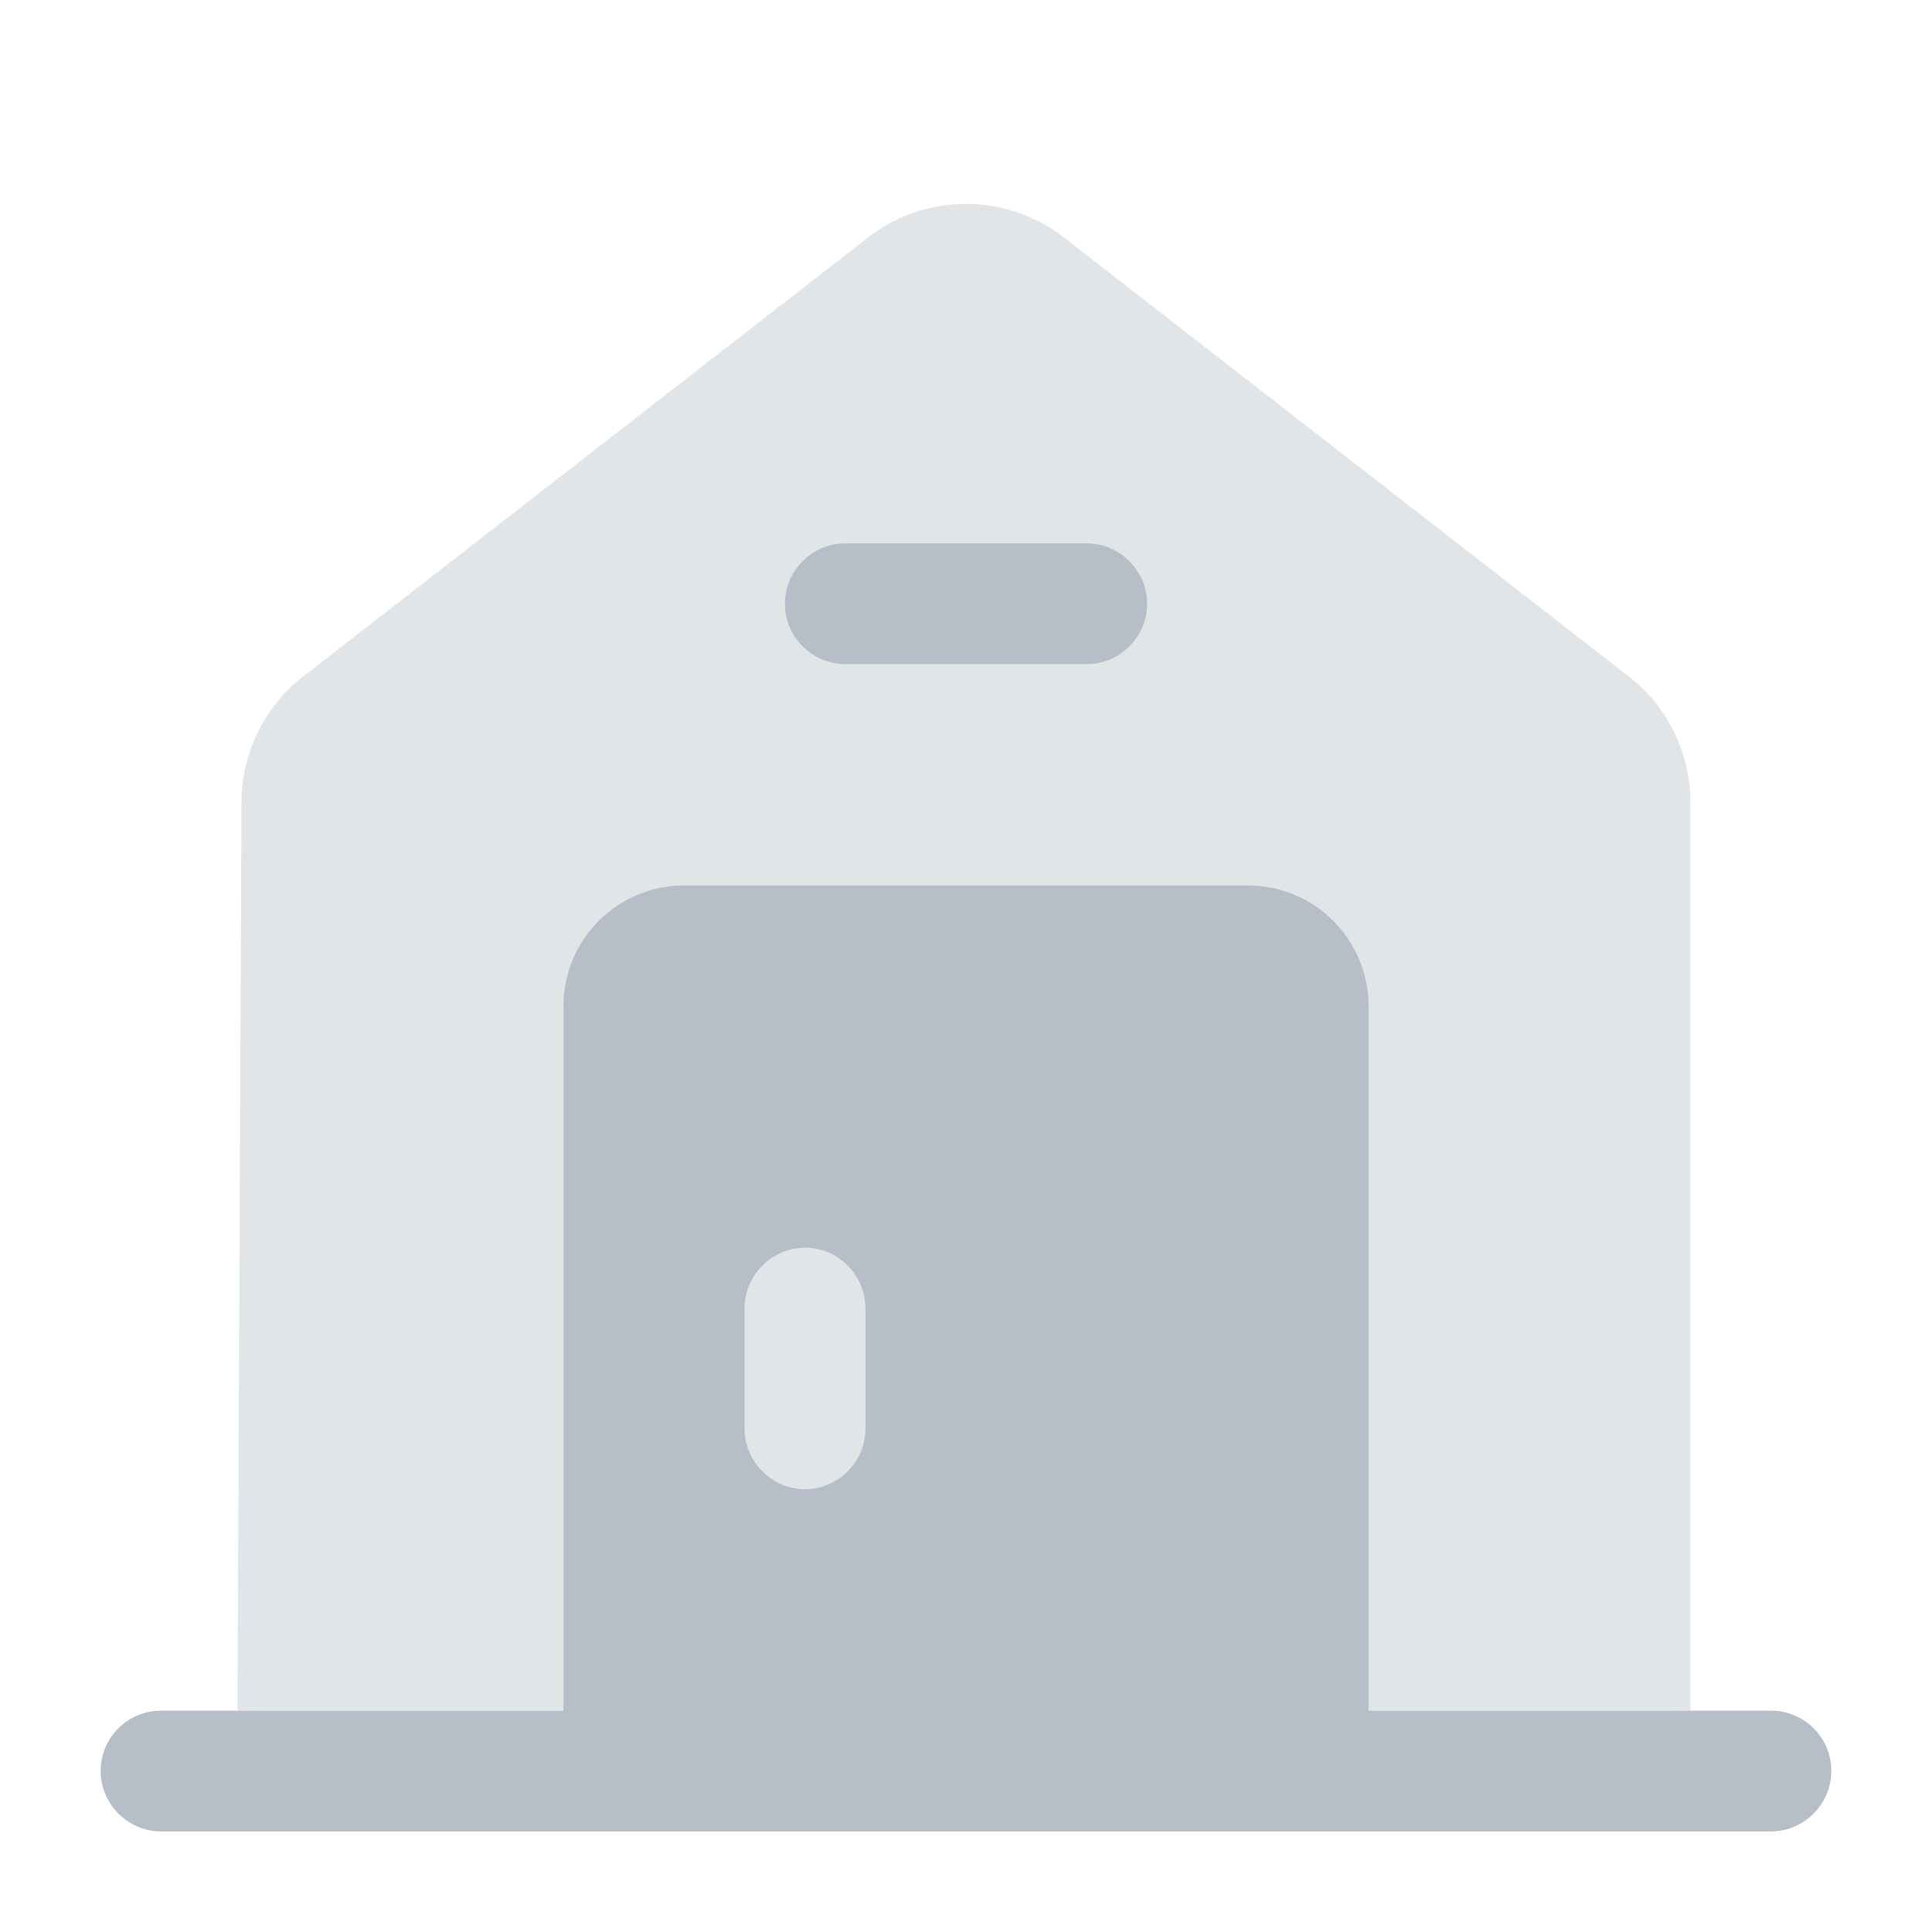 <svg width="20" height="20" viewBox="0 0 20 20" fill="none" xmlns="http://www.w3.org/2000/svg">
<path d="M18.958 18.334C18.958 18.675 18.675 18.959 18.333 18.959H1.667C1.325 18.959 1.042 18.675 1.042 18.334C1.042 17.983 1.325 17.709 1.667 17.709H18.333C18.675 17.709 18.958 17.983 18.958 18.334Z" fill="#B6BEC7"/>
<path opacity="0.4" d="M17.5 8.317V17.708H2.458L2.5 8.308C2.5 7.8 2.733 7.317 3.142 7L8.975 2.467C9.575 1.992 10.425 1.992 11.025 2.467L16.858 7C17.267 7.317 17.5 7.8 17.5 8.317Z" fill="#B6BEC7"/>
<path d="M11.25 6.875H8.75C8.408 6.875 8.125 6.592 8.125 6.25C8.125 5.908 8.408 5.625 8.75 5.625H11.25C11.592 5.625 11.875 5.908 11.875 6.25C11.875 6.592 11.592 6.875 11.25 6.875Z" fill="#B6BEC7"/>
<path d="M12.917 9.166H7.083C6.392 9.166 5.833 9.725 5.833 10.416V18.333H14.167V10.416C14.167 9.725 13.608 9.166 12.917 9.166ZM8.959 14.791C8.959 15.133 8.675 15.416 8.334 15.416C7.992 15.416 7.708 15.133 7.708 14.791V13.541C7.708 13.2 7.992 12.916 8.334 12.916C8.675 12.916 8.959 13.2 8.959 13.541V14.791Z" fill="#B6BEC7"/>
</svg>
